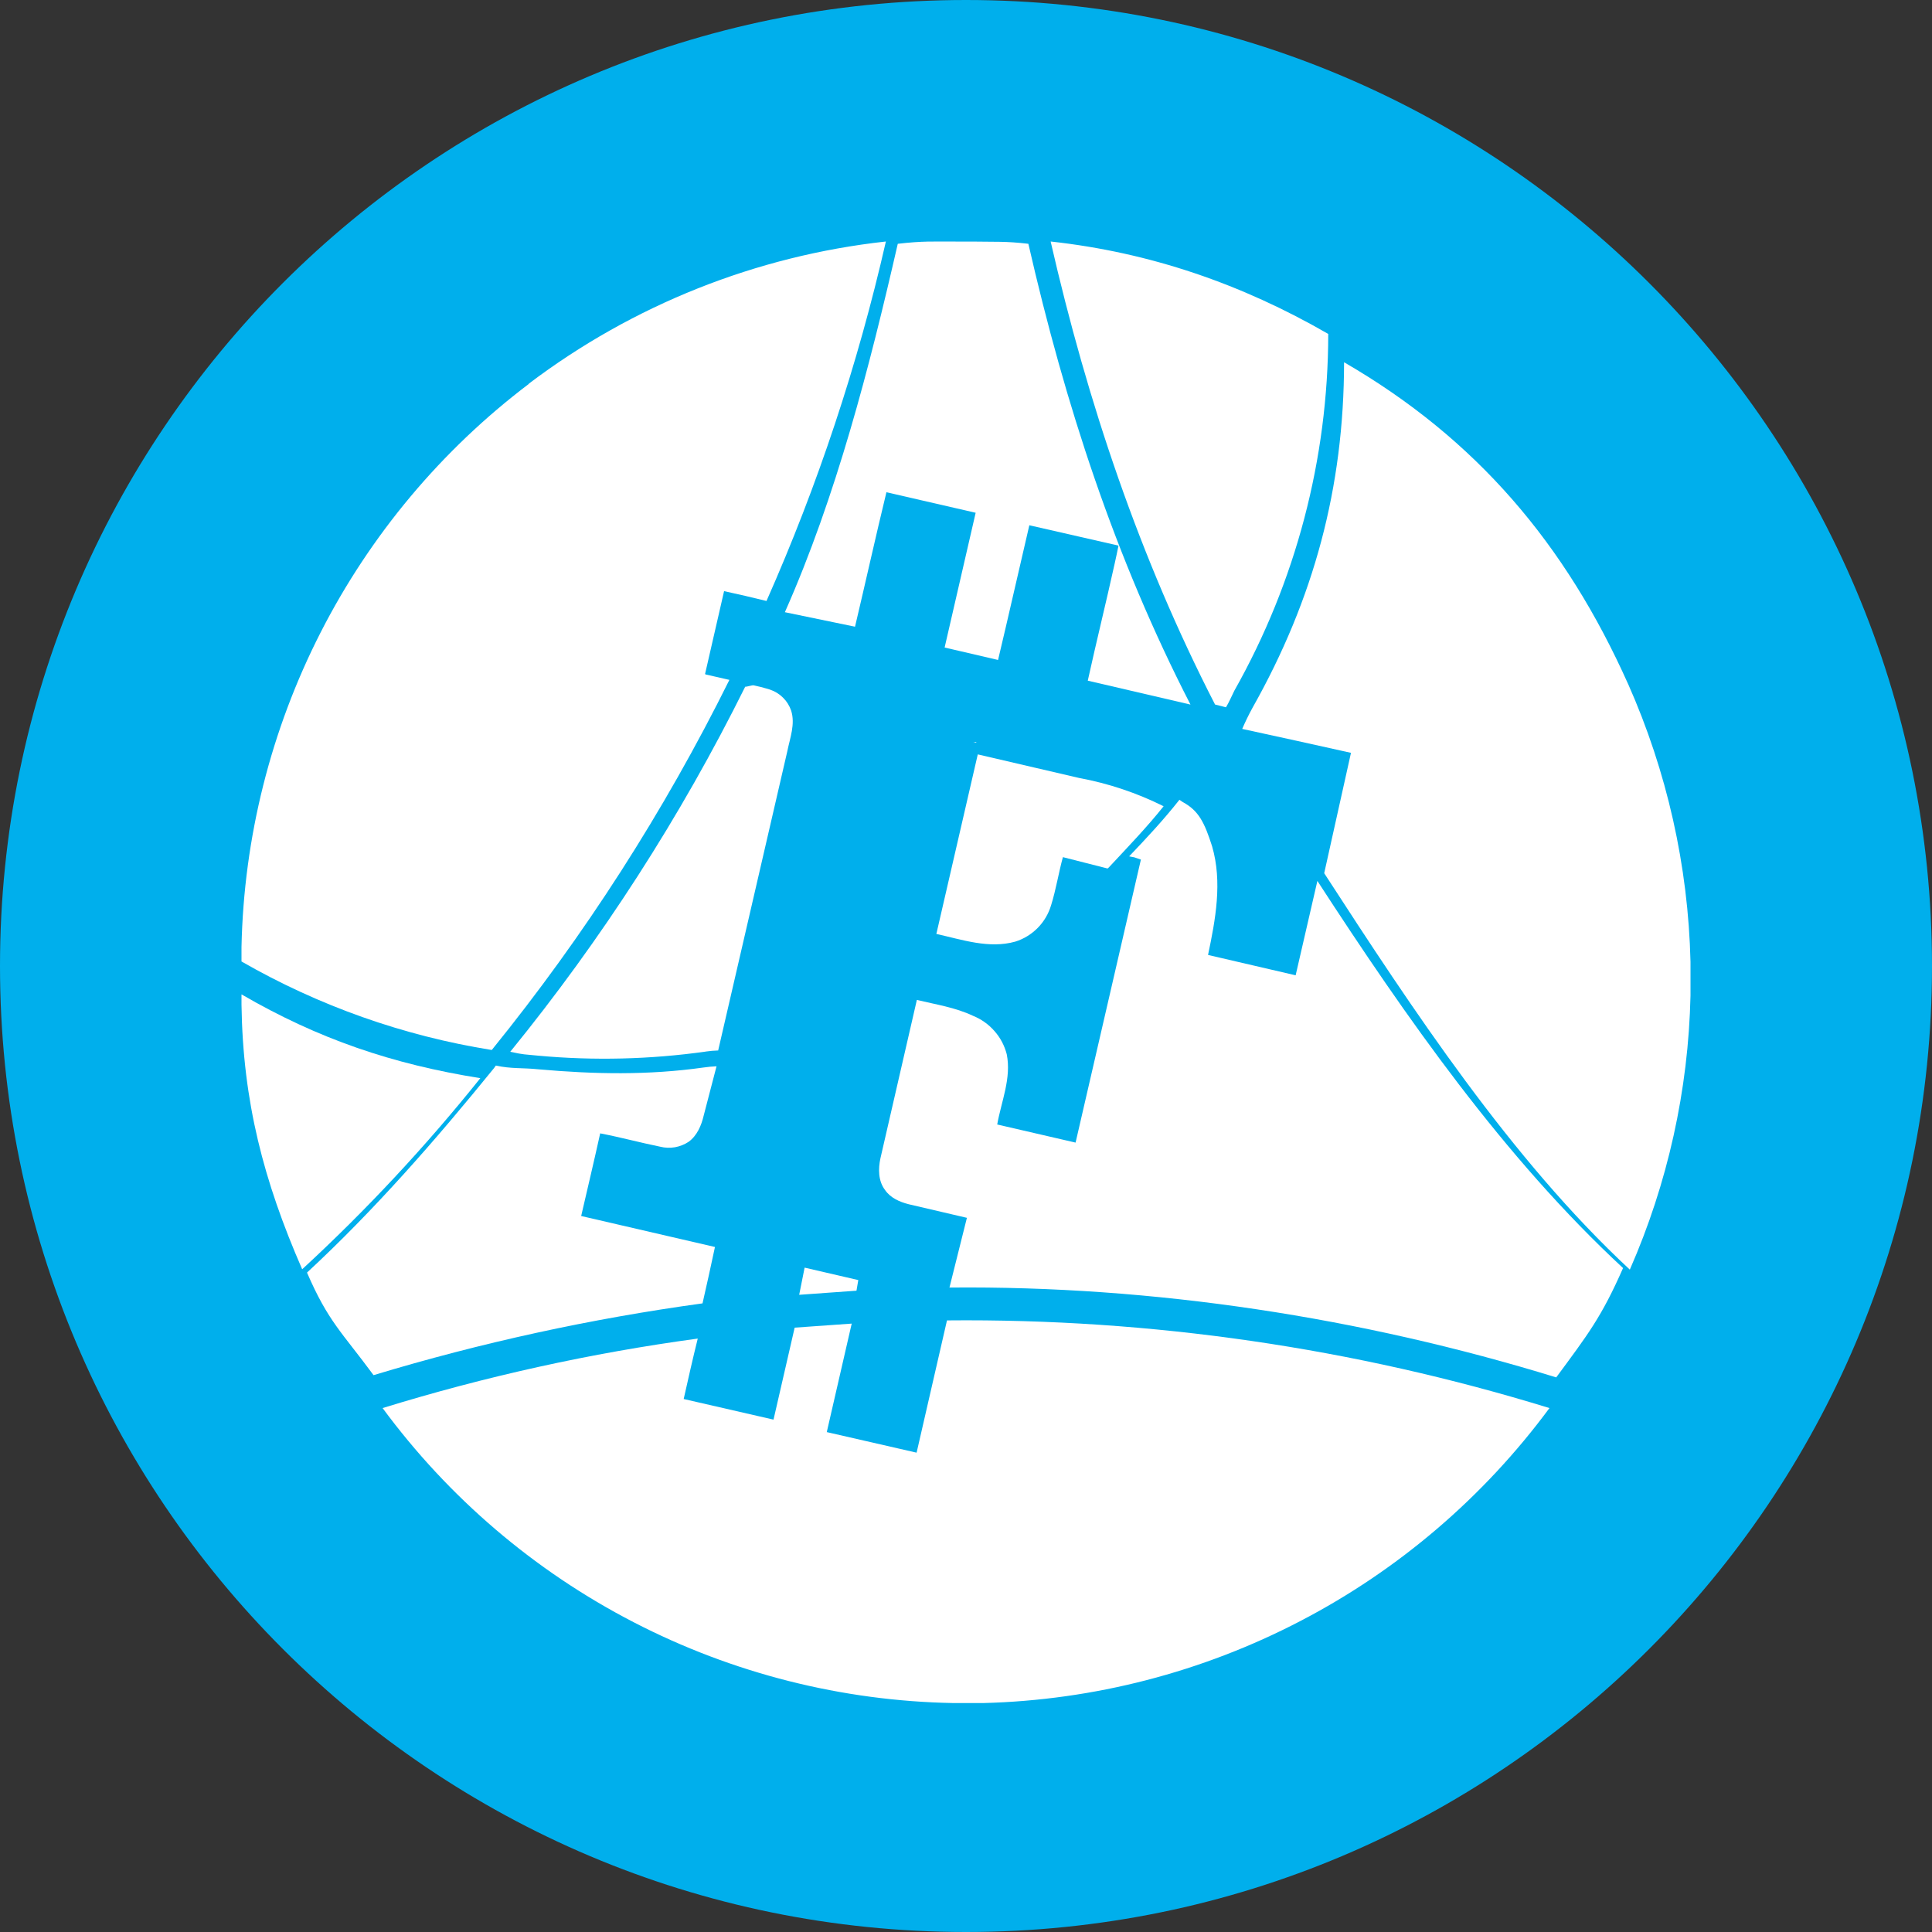 <svg width="32" height="32" viewBox="0 0 32 32" fill="none" xmlns="http://www.w3.org/2000/svg">
<rect x="0" y="0" width="32" height="32" fill="#333333" stroke="none"/>
<g clip-path="url(#clip0_0_59)">
<path d="M16 32C24.837 32 32 24.837 32 16C32 7.163 24.837 0 16 0C7.163 0 0 7.163 0 16C0 24.837 7.163 32 16 32Z" fill="#00AFEC"/>
<path d="M20.306 11.715C20.355 11.636 20.399 11.531 20.444 11.441C21.462 9.638 21.998 7.602 22 5.531C20.565 4.703 19.05 4.181 17.402 4C18.012 6.662 18.876 9.24 20.125 11.669L20.306 11.715ZM12.078 11.26L12.033 11.25L11.683 11.17V11.164H11.678L11.993 9.791C12.226 9.841 12.459 9.896 12.691 9.953H12.696C13.545 8.037 14.207 6.043 14.673 4C12.525 4.237 10.482 5.051 8.759 6.355V6.359C7.313 7.454 6.134 8.861 5.31 10.476C4.486 12.091 4.038 13.872 4 15.685V15.925C5.281 16.661 6.685 17.158 8.144 17.391L8.151 17.384C9.682 15.494 11 13.44 12.081 11.261H12.078V11.26ZM19.59 13.285C19.853 13.425 19.951 13.625 20.076 14.017C20.249 14.609 20.132 15.232 20.009 15.817L21.46 16.154L21.82 14.591C23.285 16.846 24.91 19.175 26.883 21.003C26.525 21.816 26.303 22.1 25.776 22.814C22.546 21.82 19.106 21.293 15.726 21.326L16.015 20.171L15.051 19.946C14.901 19.908 14.748 19.841 14.658 19.709C14.545 19.559 14.545 19.361 14.583 19.184L15.186 16.562C15.498 16.637 15.824 16.686 16.116 16.825C16.253 16.88 16.374 16.966 16.471 17.077C16.569 17.187 16.638 17.319 16.675 17.462C16.754 17.86 16.585 18.242 16.517 18.625L17.815 18.925L18.897 14.237L18.787 14.2L18.702 14.184C19.002 13.869 19.264 13.589 19.535 13.247L19.591 13.285H19.59ZM8.182 17.692L8.213 17.649C8.465 17.705 8.659 17.684 8.917 17.711C9.84 17.793 10.736 17.811 11.655 17.681C11.725 17.671 11.797 17.664 11.868 17.661L11.655 18.479C11.617 18.641 11.546 18.809 11.407 18.911C11.338 18.957 11.261 18.987 11.18 19.002C11.098 19.016 11.015 19.013 10.935 18.993C10.605 18.926 10.275 18.836 9.941 18.772C9.84 19.229 9.731 19.687 9.626 20.141L11.842 20.654C11.752 21.067 11.73 21.179 11.636 21.588C9.791 21.841 7.969 22.238 6.187 22.777C5.662 22.064 5.437 21.892 5.085 21.078C6.207 20.038 7.217 18.881 8.182 17.692ZM13.327 20.996L14.216 21.202L14.186 21.378L13.237 21.446L13.327 20.996ZM11.688 17.417C11.757 17.407 11.826 17.401 11.896 17.399V17.395L13.04 12.445C13.085 12.22 13.175 11.995 13.104 11.77C13.076 11.689 13.031 11.616 12.97 11.556C12.91 11.496 12.837 11.45 12.756 11.423L12.719 11.411C12.529 11.36 12.675 11.396 12.482 11.351C12.461 11.346 12.365 11.378 12.343 11.374C11.274 13.528 9.969 15.556 8.451 17.421C8.702 17.474 8.661 17.459 8.912 17.485C9.837 17.57 10.768 17.547 11.687 17.418L11.688 17.417Z" fill="white"/>
<path d="M14.161 10.38V10.384C14.337 9.641 14.502 8.895 14.682 8.153L16.16 8.493L15.646 10.725L16.531 10.931C16.619 10.56 16.706 10.188 16.791 9.816L16.92 9.258L17.049 8.7L18.526 9.037C18.506 9.137 18.484 9.237 18.462 9.337C18.319 9.984 18.16 10.625 18.017 11.274L19.718 11.67C18.469 9.24 17.642 6.7 17.033 4.038C16.651 3.993 16.49 4.008 16.103 4.001H15.867C15.443 4.001 15.286 3.99 14.87 4.038C14.402 6.081 13.85 8.224 13 10.14L14.161 10.38ZM16.122 12.289L16.167 12.299L16.172 12.289H16.122Z" fill="white"/>
<path d="M16.195 12.495L15.509 15.469C15.935 15.563 16.379 15.719 16.817 15.596C16.958 15.552 17.085 15.473 17.189 15.368C17.292 15.263 17.368 15.134 17.41 14.992C17.492 14.729 17.533 14.459 17.605 14.197L18.329 14.381C18.361 14.386 18.324 14.405 18.345 14.384L18.363 14.37C18.663 14.048 19.003 13.695 19.273 13.354C18.83 13.133 18.358 12.975 17.871 12.885L16.195 12.495ZM26.965 11.326C25.93 9.012 24.455 7.27 22.262 6C22.26 8.072 21.762 9.921 20.744 11.726C20.682 11.839 20.626 11.955 20.575 12.073C21.261 12.223 21.689 12.315 22.375 12.469V12.476L21.933 14.463C23.395 16.717 25.026 19.199 26.995 21.029C27.623 19.597 27.965 18.056 28 16.492V15.929C27.962 14.341 27.61 12.777 26.965 11.325V11.326ZM4 16.47V16.643C4.023 18.242 4.365 19.557 5.005 21.023C6.067 20.044 7.053 18.986 7.956 17.858C6.501 17.626 5.275 17.21 4 16.47ZM15.685 21.87L15.182 24.06H15.179L13.694 23.72L14.107 21.923L13.162 21.99L12.812 23.513H12.81L11.324 23.172C11.4 22.834 11.474 22.504 11.557 22.171C9.788 22.411 8.042 22.796 6.337 23.322C7.432 24.808 8.855 26.022 10.495 26.869C12.135 27.717 13.948 28.175 15.794 28.208H16.285C18.117 28.161 19.914 27.696 21.539 26.849C23.165 26.003 24.575 24.796 25.664 23.322C22.432 22.327 19.066 21.837 15.685 21.87Z" fill="white"/>
</g>
<defs>
<clipPath id="clip0_0_59">
<rect width="32" height="32" fill="white"/>
</clipPath>
</defs>
</svg>
